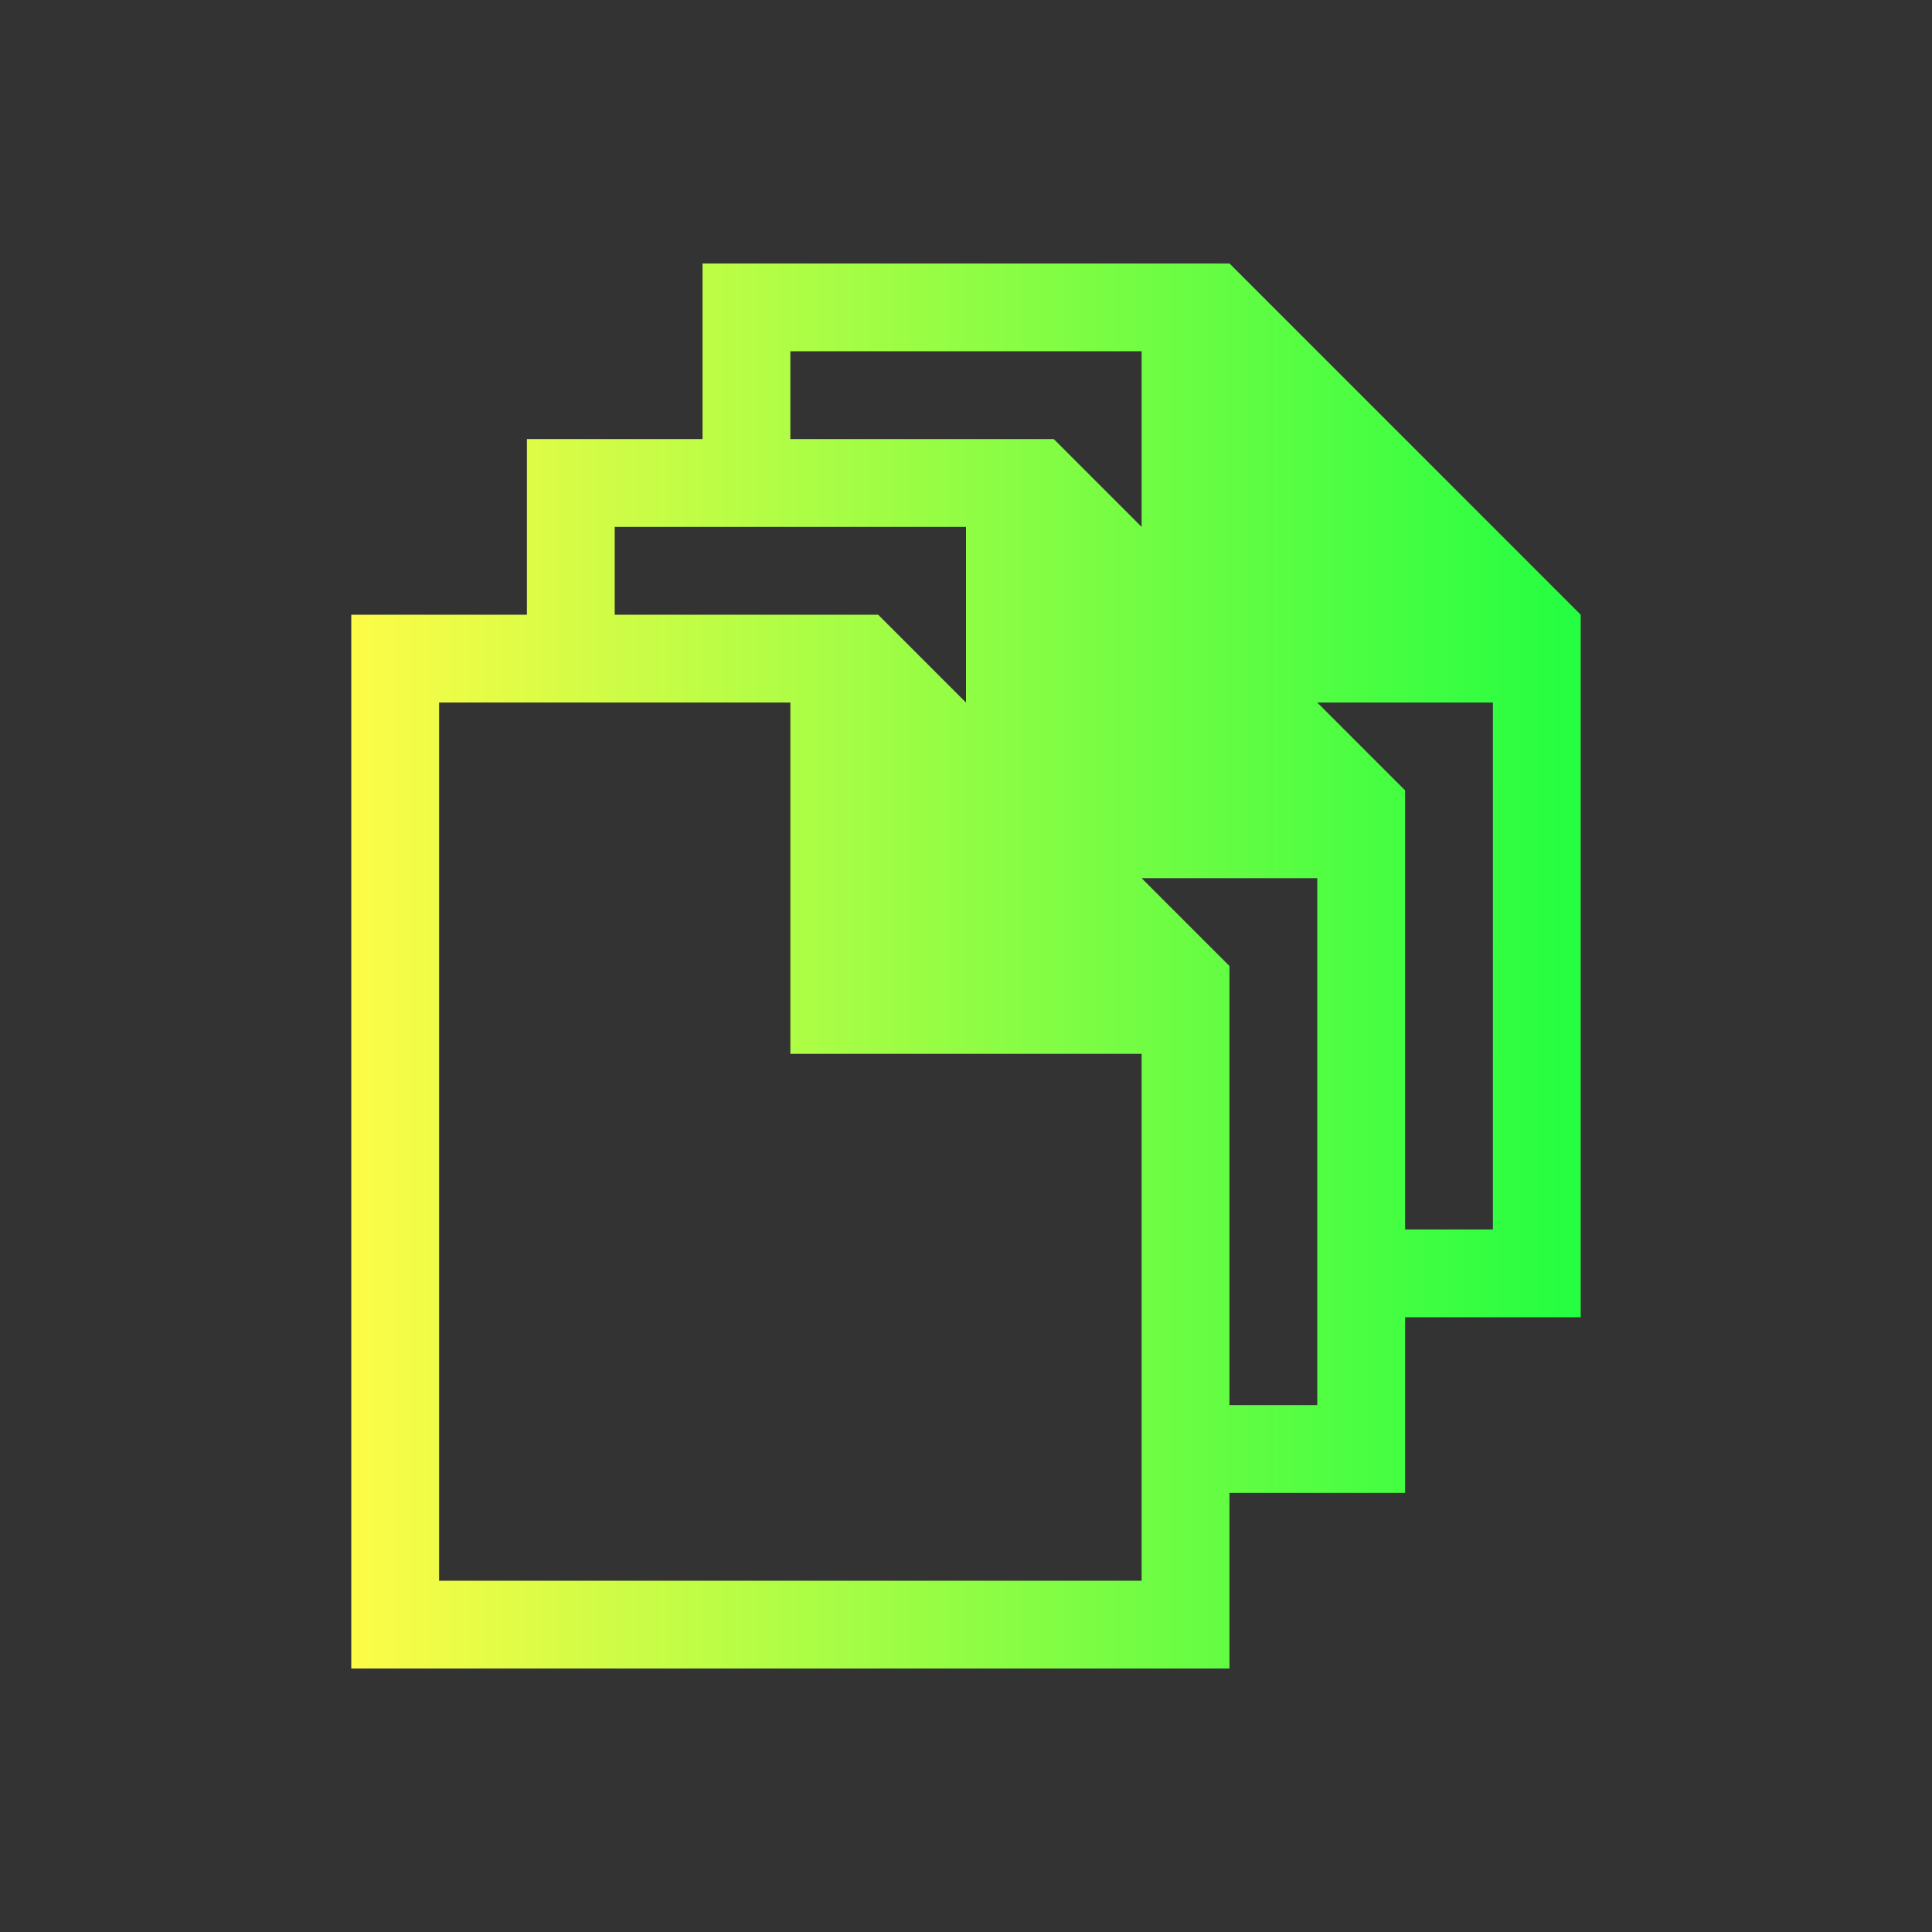 <svg width="22" height="22" viewBox="0 0 22 22" fill="none" xmlns="http://www.w3.org/2000/svg">
<rect x="0" y="0" width="22" height="22" fill="#333333" stroke="none"/>
<path d="M8 3V5H6V7H4V19H14V17H16V15H18V7L14 3H8ZM9 4H13V6L12 5H9V4ZM7 6H11V8L10 7H7V6ZM5 8H9V12H13V18H5V8ZM15 8H17V14H16V9L15 8ZM13 10H15V16H14V11L13 10Z" fill="url(#paint0_linear_10_14595)"/>
<defs>
<linearGradient id="paint0_linear_10_14595" x1="4" y1="11" x2="18" y2="11" gradientUnits="userSpaceOnUse">
<stop stop-color="#FDFC47"/>
<stop offset="1" stop-color="#24FE41"/>
</linearGradient>
</defs>
</svg>
